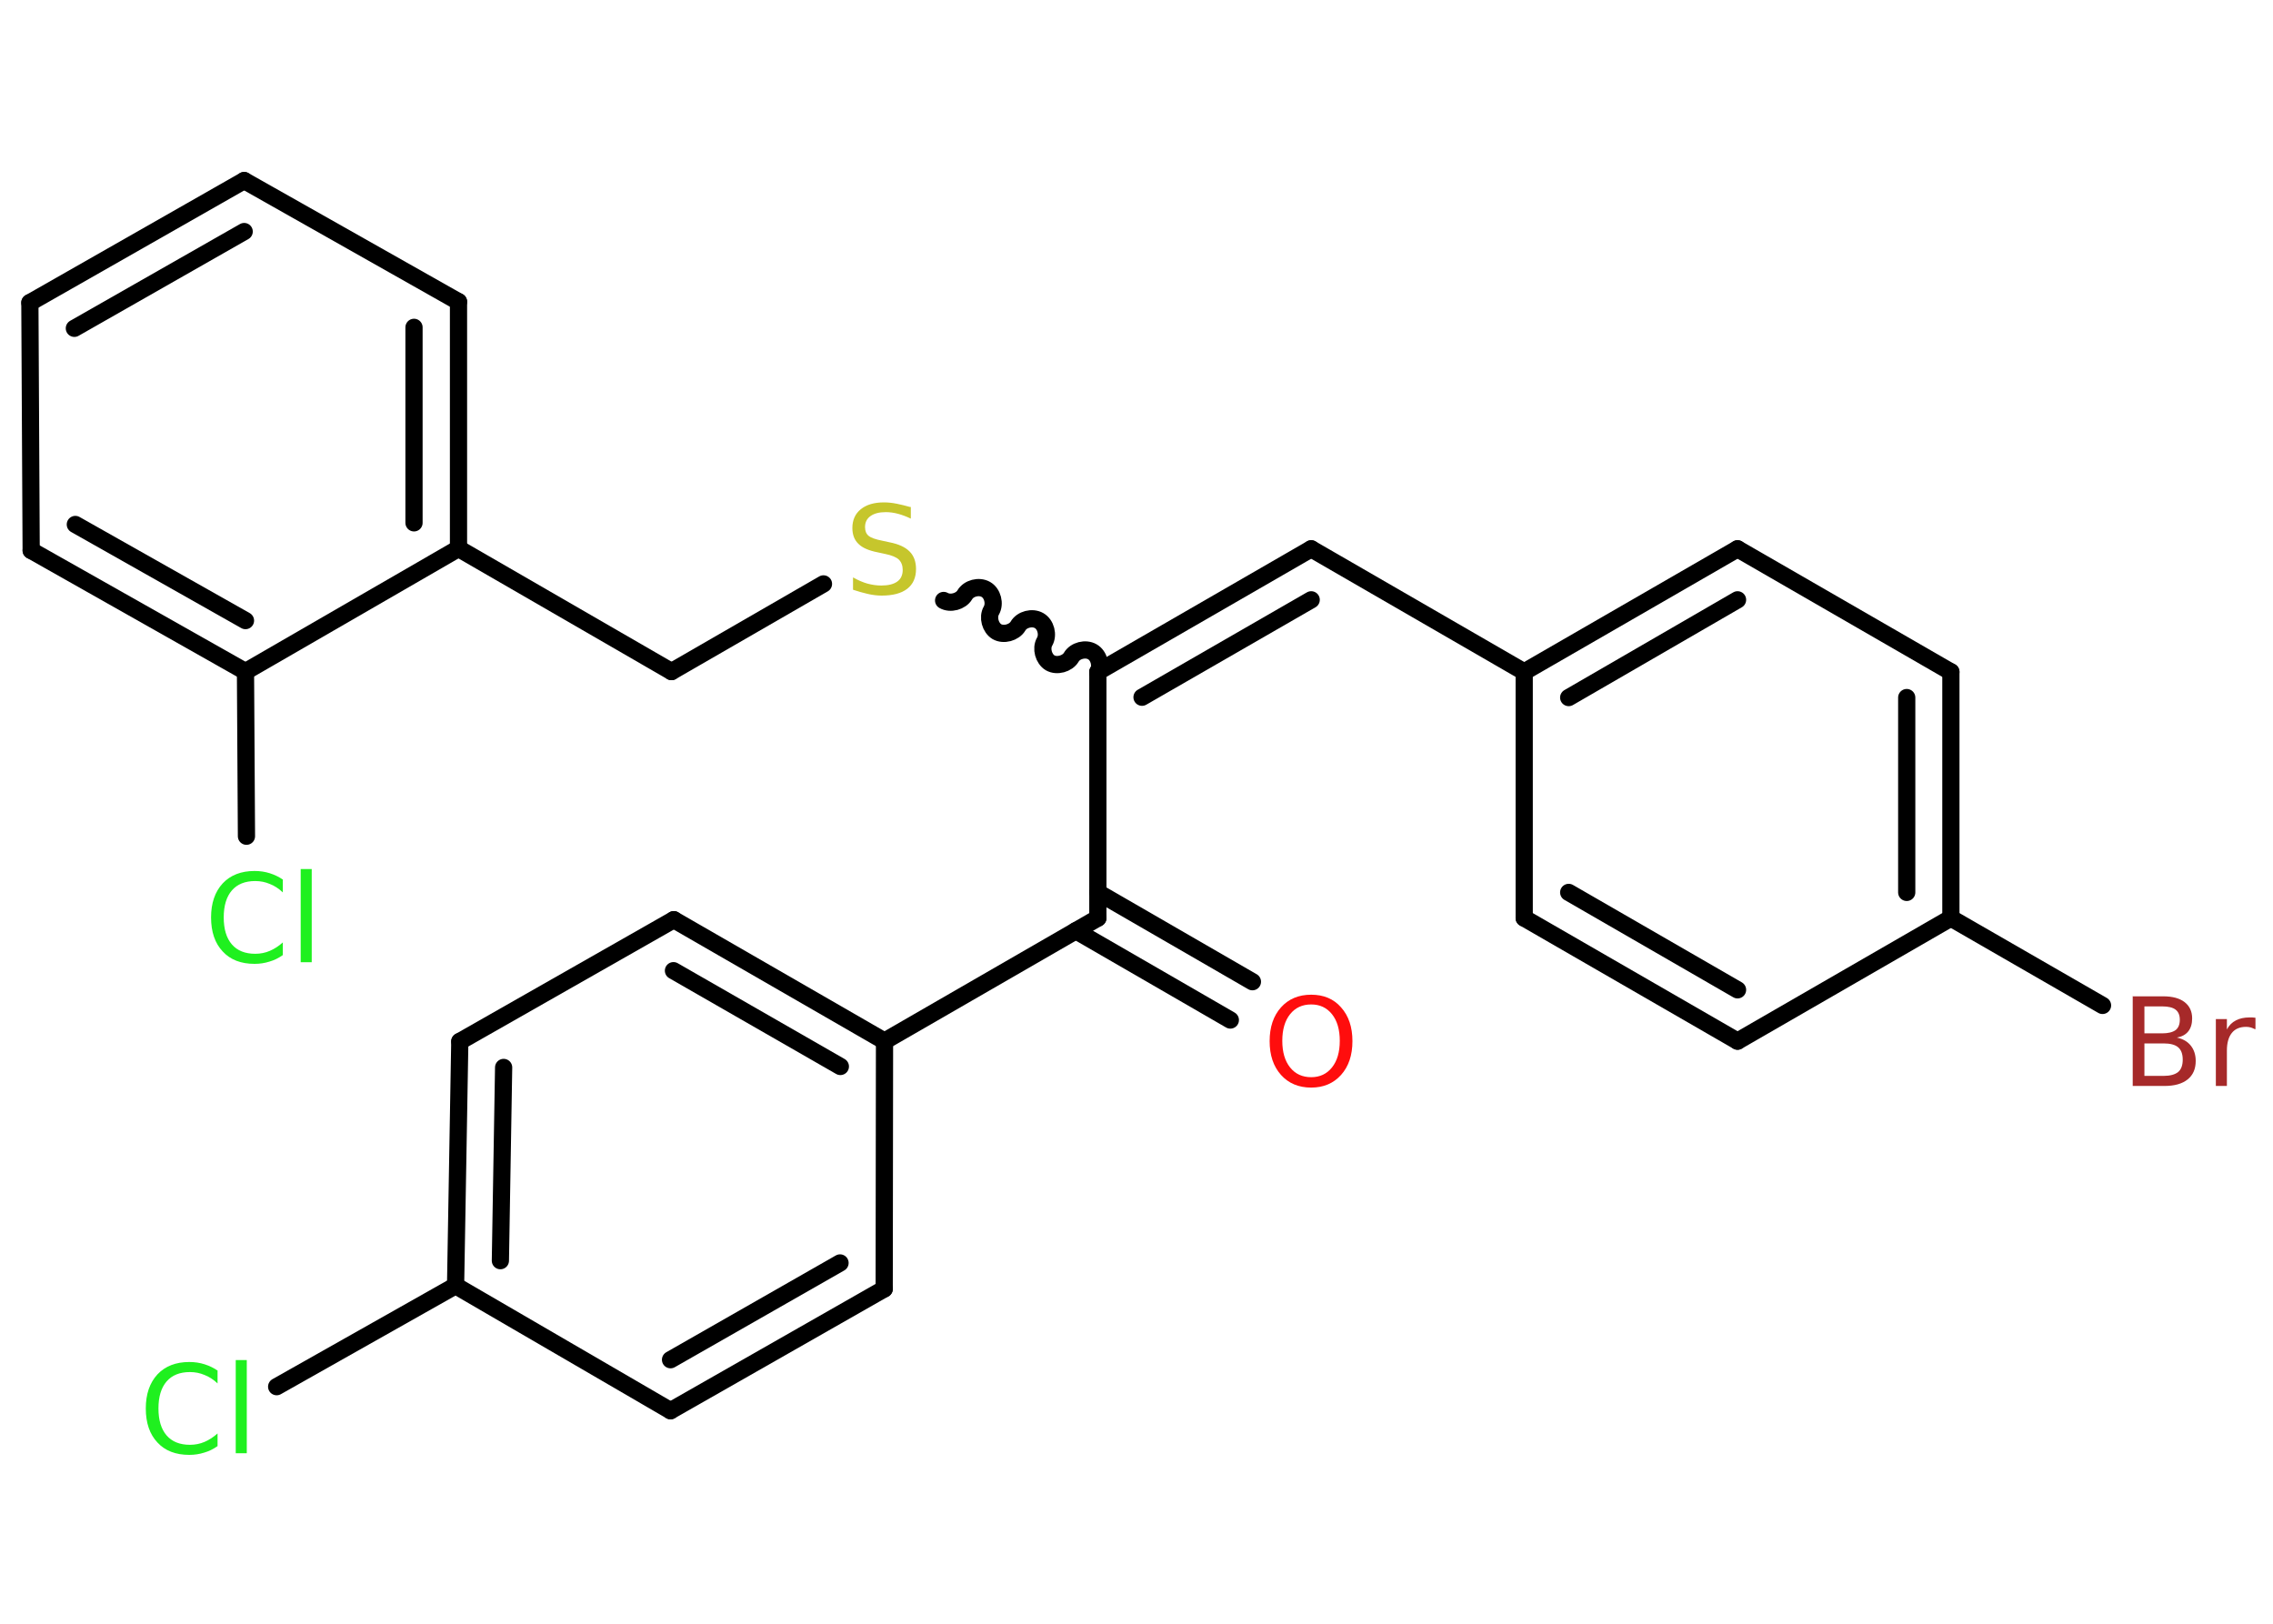 <?xml version='1.0' encoding='UTF-8'?>
<!DOCTYPE svg PUBLIC "-//W3C//DTD SVG 1.1//EN" "http://www.w3.org/Graphics/SVG/1.1/DTD/svg11.dtd">
<svg version='1.2' xmlns='http://www.w3.org/2000/svg' xmlns:xlink='http://www.w3.org/1999/xlink' width='70.0mm' height='50.0mm' viewBox='0 0 70.0 50.0'>
  <desc>Generated by the Chemistry Development Kit (http://github.com/cdk)</desc>
  <g stroke-linecap='round' stroke-linejoin='round' stroke='#000000' stroke-width='.53' fill='#1FF01F'>
    <rect x='.0' y='.0' width='70.0' height='50.0' fill='#FFFFFF' stroke='none'/>
    <g id='mol1' class='mol'>
      <g id='mol1bnd1' class='bond'>
        <line x1='37.89' y1='31.41' x2='33.13' y2='28.66'/>
        <line x1='38.57' y1='30.23' x2='33.81' y2='27.48'/>
      </g>
      <line id='mol1bnd2' class='bond' x1='33.81' y1='28.27' x2='33.81' y2='20.69'/>
      <g id='mol1bnd3' class='bond'>
        <line x1='40.38' y1='16.9' x2='33.81' y2='20.69'/>
        <line x1='40.38' y1='18.47' x2='35.17' y2='21.47'/>
      </g>
      <line id='mol1bnd4' class='bond' x1='40.38' y1='16.9' x2='46.94' y2='20.69'/>
      <g id='mol1bnd5' class='bond'>
        <line x1='53.51' y1='16.9' x2='46.94' y2='20.69'/>
        <line x1='53.51' y1='18.47' x2='48.31' y2='21.48'/>
      </g>
      <line id='mol1bnd6' class='bond' x1='53.51' y1='16.9' x2='60.08' y2='20.69'/>
      <g id='mol1bnd7' class='bond'>
        <line x1='60.08' y1='28.27' x2='60.08' y2='20.69'/>
        <line x1='58.72' y1='27.48' x2='58.72' y2='21.48'/>
      </g>
      <line id='mol1bnd8' class='bond' x1='60.08' y1='28.27' x2='64.75' y2='30.96'/>
      <line id='mol1bnd9' class='bond' x1='60.08' y1='28.27' x2='53.51' y2='32.06'/>
      <g id='mol1bnd10' class='bond'>
        <line x1='46.94' y1='28.27' x2='53.51' y2='32.06'/>
        <line x1='48.31' y1='27.48' x2='53.51' y2='30.48'/>
      </g>
      <line id='mol1bnd11' class='bond' x1='46.94' y1='20.69' x2='46.94' y2='28.27'/>
      <path id='mol1bnd12' class='bond' d='M29.06 18.49c.21 .12 .53 .03 .65 -.17c.12 -.21 .44 -.29 .65 -.17c.21 .12 .29 .44 .17 .65c-.12 .21 -.03 .53 .17 .65c.21 .12 .53 .03 .65 -.17c.12 -.21 .44 -.29 .65 -.17c.21 .12 .29 .44 .17 .65c-.12 .21 -.03 .53 .17 .65c.21 .12 .53 .03 .65 -.17c.12 -.21 .44 -.29 .65 -.17c.21 .12 .29 .44 .17 .65' fill='none' stroke='#000000' stroke-width='.53'/>
      <line id='mol1bnd13' class='bond' x1='25.36' y1='17.98' x2='20.68' y2='20.68'/>
      <line id='mol1bnd14' class='bond' x1='20.68' y1='20.68' x2='14.12' y2='16.89'/>
      <g id='mol1bnd15' class='bond'>
        <line x1='14.12' y1='16.89' x2='14.12' y2='9.29'/>
        <line x1='12.75' y1='16.1' x2='12.75' y2='10.08'/>
      </g>
      <line id='mol1bnd16' class='bond' x1='14.12' y1='9.29' x2='7.52' y2='5.56'/>
      <g id='mol1bnd17' class='bond'>
        <line x1='7.52' y1='5.56' x2='.92' y2='9.32'/>
        <line x1='7.52' y1='7.13' x2='2.29' y2='10.11'/>
      </g>
      <line id='mol1bnd18' class='bond' x1='.92' y1='9.32' x2='.96' y2='16.95'/>
      <g id='mol1bnd19' class='bond'>
        <line x1='.96' y1='16.95' x2='7.56' y2='20.68'/>
        <line x1='2.32' y1='16.15' x2='7.56' y2='19.11'/>
      </g>
      <line id='mol1bnd20' class='bond' x1='14.12' y1='16.89' x2='7.56' y2='20.68'/>
      <line id='mol1bnd21' class='bond' x1='7.56' y1='20.68' x2='7.59' y2='25.75'/>
      <line id='mol1bnd22' class='bond' x1='33.81' y1='28.27' x2='27.24' y2='32.06'/>
      <g id='mol1bnd23' class='bond'>
        <line x1='27.24' y1='32.06' x2='20.75' y2='28.32'/>
        <line x1='25.88' y1='32.84' x2='20.74' y2='29.89'/>
      </g>
      <line id='mol1bnd24' class='bond' x1='20.75' y1='28.32' x2='14.16' y2='32.07'/>
      <g id='mol1bnd25' class='bond'>
        <line x1='14.16' y1='32.07' x2='14.03' y2='39.59'/>
        <line x1='15.51' y1='32.87' x2='15.41' y2='38.82'/>
      </g>
      <line id='mol1bnd26' class='bond' x1='14.03' y1='39.59' x2='8.52' y2='42.7'/>
      <line id='mol1bnd27' class='bond' x1='14.03' y1='39.59' x2='20.65' y2='43.44'/>
      <g id='mol1bnd28' class='bond'>
        <line x1='20.65' y1='43.44' x2='27.23' y2='39.69'/>
        <line x1='20.65' y1='41.87' x2='25.87' y2='38.89'/>
      </g>
      <line id='mol1bnd29' class='bond' x1='27.24' y1='32.06' x2='27.23' y2='39.69'/>
      <path id='mol1atm1' class='atom' d='M40.38 30.93q-.41 .0 -.65 .3q-.24 .3 -.24 .82q.0 .52 .24 .82q.24 .3 .65 .3q.4 .0 .64 -.3q.24 -.3 .24 -.82q.0 -.52 -.24 -.82q-.24 -.3 -.64 -.3zM40.38 30.63q.58 .0 .92 .39q.35 .39 .35 1.04q.0 .65 -.35 1.04q-.35 .39 -.92 .39q-.58 .0 -.93 -.39q-.35 -.39 -.35 -1.04q.0 -.65 .35 -1.04q.35 -.39 .93 -.39z' stroke='none' fill='#FF0D0D'/>
      <path id='mol1atm9' class='atom' d='M66.04 32.12v1.01h.59q.3 .0 .45 -.12q.14 -.12 .14 -.38q.0 -.26 -.14 -.38q-.14 -.12 -.45 -.12h-.59zM66.04 30.99v.83h.55q.27 .0 .41 -.1q.13 -.1 .13 -.32q.0 -.21 -.13 -.31q-.13 -.1 -.41 -.1h-.55zM65.67 30.68h.95q.43 .0 .66 .18q.23 .18 .23 .5q.0 .25 -.12 .4q-.12 .15 -.35 .19q.28 .06 .43 .25q.15 .19 .15 .47q.0 .37 -.25 .57q-.25 .2 -.71 .2h-.98v-2.75zM69.44 31.69q-.06 -.03 -.12 -.05q-.07 -.02 -.15 -.02q-.29 .0 -.44 .19q-.15 .19 -.15 .54v1.09h-.34v-2.06h.34v.32q.1 -.19 .28 -.28q.17 -.09 .42 -.09q.04 .0 .08 .0q.04 .0 .1 .01v.35z' stroke='none' fill='#A62929'/>
      <path id='mol1atm12' class='atom' d='M28.05 15.61v.36q-.21 -.1 -.4 -.15q-.19 -.05 -.37 -.05q-.3 .0 -.47 .12q-.17 .12 -.17 .34q.0 .18 .11 .27q.11 .09 .42 .15l.23 .05q.41 .08 .61 .28q.2 .2 .2 .54q.0 .4 -.27 .61q-.27 .21 -.79 .21q-.2 .0 -.42 -.05q-.22 -.05 -.46 -.13v-.38q.23 .13 .44 .19q.22 .06 .43 .06q.32 .0 .49 -.12q.17 -.12 .17 -.36q.0 -.2 -.12 -.32q-.12 -.11 -.41 -.17l-.23 -.05q-.42 -.08 -.6 -.26q-.19 -.18 -.19 -.49q.0 -.37 .26 -.58q.26 -.21 .71 -.21q.19 .0 .39 .04q.2 .04 .41 .1z' stroke='none' fill='#C6C62C'/>
      <path id='mol1atm20' class='atom' d='M8.71 27.09v.39q-.19 -.18 -.4 -.26q-.21 -.09 -.45 -.09q-.47 .0 -.72 .29q-.25 .29 -.25 .83q.0 .54 .25 .83q.25 .29 .72 .29q.24 .0 .45 -.09q.21 -.09 .4 -.26v.39q-.2 .14 -.41 .2q-.22 .07 -.46 .07q-.63 .0 -.98 -.38q-.36 -.38 -.36 -1.05q.0 -.66 .36 -1.05q.36 -.38 .98 -.38q.25 .0 .47 .07q.22 .07 .41 .2zM9.26 26.76h.34v2.87h-.34v-2.87z' stroke='none'/>
      <path id='mol1atm25' class='atom' d='M6.7 42.21v.39q-.19 -.18 -.4 -.26q-.21 -.09 -.45 -.09q-.47 .0 -.72 .29q-.25 .29 -.25 .83q.0 .54 .25 .83q.25 .29 .72 .29q.24 .0 .45 -.09q.21 -.09 .4 -.26v.39q-.2 .14 -.41 .2q-.22 .07 -.46 .07q-.63 .0 -.98 -.38q-.36 -.38 -.36 -1.05q.0 -.66 .36 -1.05q.36 -.38 .98 -.38q.25 .0 .47 .07q.22 .07 .41 .2zM7.26 41.88h.34v2.87h-.34v-2.87z' stroke='none'/>
    </g>
  </g>
</svg>
